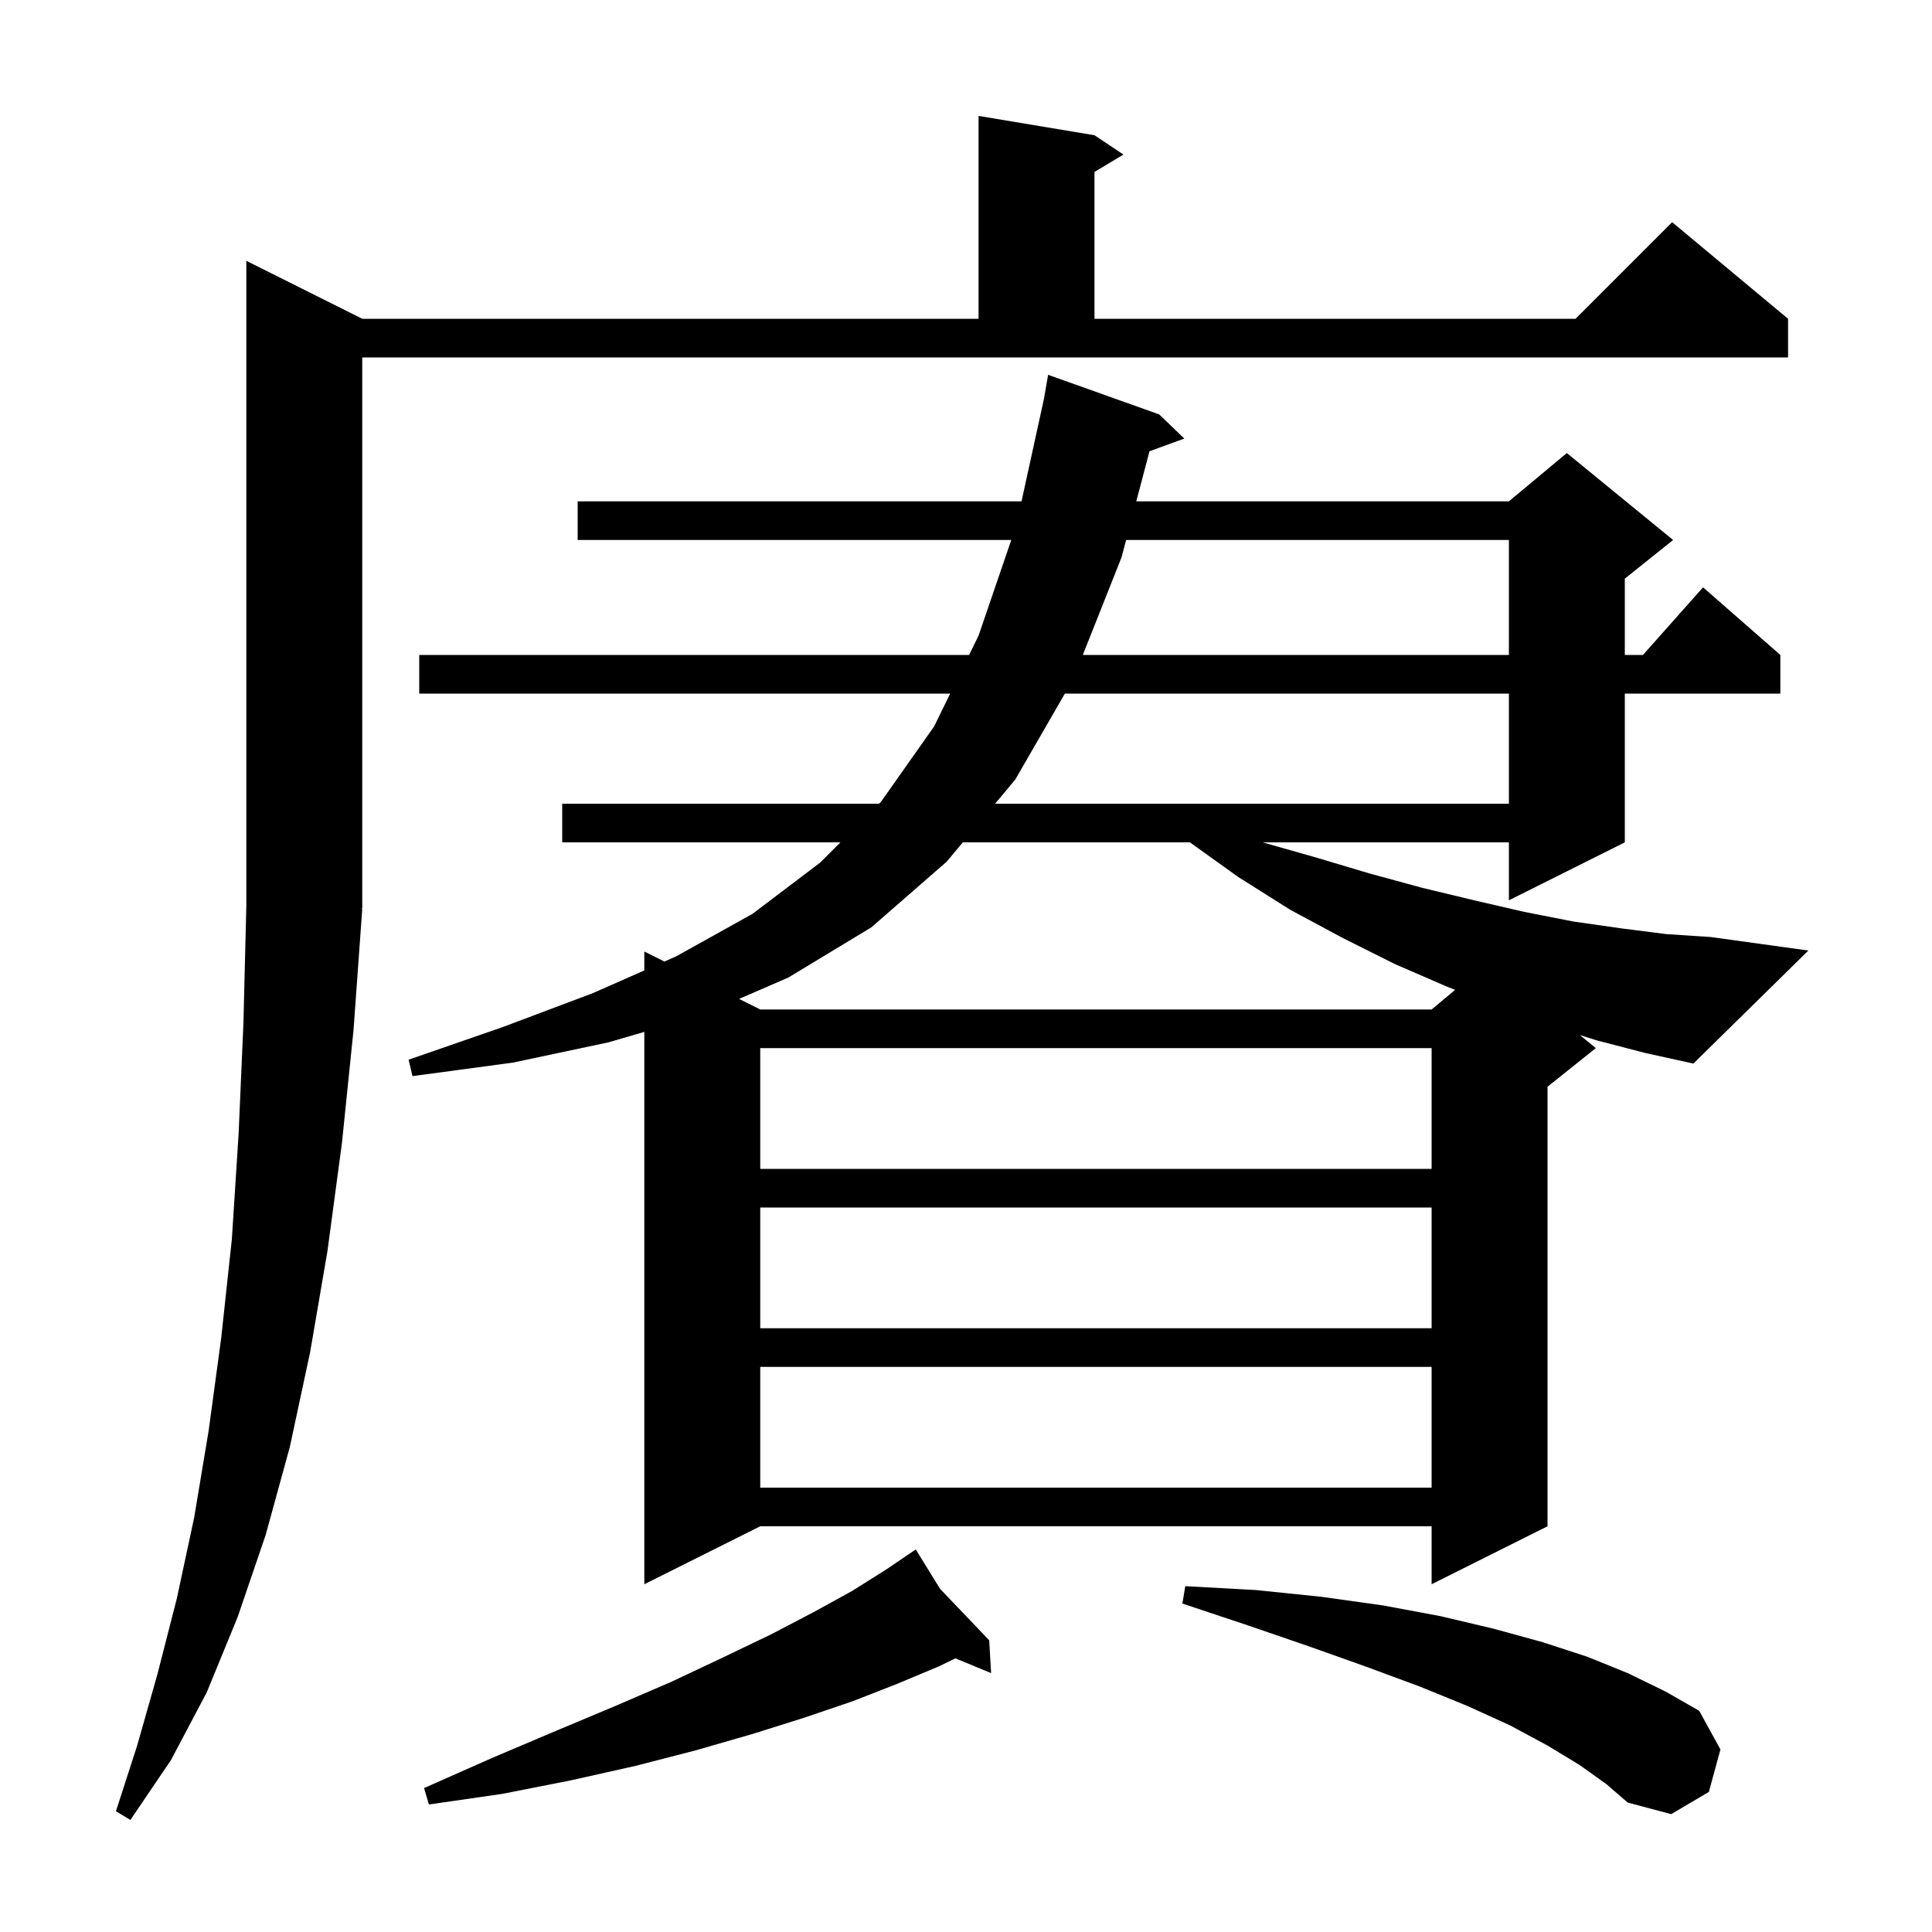 <svg xmlns="http://www.w3.org/2000/svg" xmlns:xlink="http://www.w3.org/1999/xlink" version="1.1" baseProfile="full" viewBox="0 0 200 200" width="200" height="200">
<g fill="black">
<path d="M 37.5 94.0 L 37.434 94.098 L 37.5 94.1 L 36.6 106.6 L 35.4 118.3 L 33.9 129.5 L 32.1 140.0 L 30.0 149.8 L 27.5 158.9 L 24.6 167.4 L 21.4 175.2 L 17.7 182.2 L 13.5 188.4 L 12.0 187.5 L 14.2 180.7 L 16.3 173.3 L 18.3 165.5 L 20.1 157.1 L 21.6 148.1 L 22.9 138.5 L 24.0 128.3 L 24.7 117.4 L 25.2 105.9 L 25.5 93.8 L 25.5 27.0 L 37.5 33.0 L 101.3 33.0 L 101.3 12.0 L 113.3 14.0 L 116.3 16.0 L 113.3 17.8 L 113.3 33.0 L 163.1 33.0 L 173.1 23.0 L 185.1 33.0 L 185.1 37.0 L 37.5 37.0 Z M 163.5 182.7 L 160.2 180.7 L 156.3 178.6 L 151.9 176.6 L 147.0 174.6 L 141.6 172.6 L 135.7 170.5 L 129.3 168.3 L 122.4 166.0 L 122.7 164.2 L 130.0 164.6 L 136.8 165.3 L 143.2 166.2 L 149.1 167.3 L 154.6 168.6 L 159.7 170.0 L 164.3 171.5 L 168.5 173.2 L 172.4 175.1 L 175.9 177.1 L 178.1 181.1 L 176.9 185.5 L 173.0 187.8 L 168.5 186.6 L 166.3 184.7 Z M 97.322 164.483 L 102.4 169.8 L 102.6 173.2 L 98.903 171.67 L 97.2 172.5 L 92.9 174.3 L 88.3 176.1 L 83.3 177.8 L 77.9 179.5 L 72.0 181.2 L 65.8 182.8 L 59.1 184.3 L 52.0 185.7 L 44.4 186.8 L 43.9 185.1 L 50.9 182.0 L 57.5 179.2 L 63.7 176.6 L 69.5 174.1 L 74.8 171.6 L 79.8 169.2 L 84.2 166.9 L 88.2 164.7 L 91.7 162.5 L 93.954 160.973 L 93.9 160.9 L 93.964 160.967 L 94.8 160.4 Z M 165.3 107.7 L 163.552 107.152 L 165.2 108.5 L 160.2 112.5 L 160.2 158.0 L 148.2 164.0 L 148.2 158.0 L 78.7 158.0 L 66.7 164.0 L 66.7 106.821 L 63.0 107.9 L 53.1 110.0 L 42.7 111.4 L 42.3 109.7 L 52.1 106.3 L 61.4 102.8 L 66.7 100.458 L 66.7 98.5 L 68.779 99.54 L 70.0 99.0 L 77.9 94.6 L 84.9 89.3 L 87.0 87.2 L 58.2 87.2 L 58.2 83.2 L 91.0 83.2 L 91.2 83.0 L 96.7 75.2 L 98.364 71.8 L 43.4 71.8 L 43.4 67.8 L 100.321 67.8 L 101.3 65.8 L 104.687 55.9 L 59.8 55.9 L 59.8 51.9 L 105.747 51.9 L 108.07 41.292 L 108.5 38.8 L 120.0 42.9 L 122.6 45.4 L 118.996 46.711 L 117.628 51.9 L 156.2 51.9 L 162.2 46.9 L 173.2 55.9 L 168.2 59.9 L 168.2 67.8 L 170.078 67.8 L 176.3 60.8 L 184.3 67.8 L 184.3 71.8 L 168.2 71.8 L 168.2 87.2 L 156.2 93.2 L 156.2 87.2 L 130.706 87.2 L 136.0 88.7 L 141.7 90.4 L 147.2 91.9 L 152.6 93.2 L 157.8 94.4 L 162.9 95.4 L 167.8 96.1 L 172.5 96.7 L 177.1 97.0 L 187.2 98.4 L 175.3 110.1 L 170.3 109.0 Z M 78.7 141.5 L 78.7 154.0 L 148.2 154.0 L 148.2 141.5 Z M 78.7 125.0 L 78.7 137.5 L 148.2 137.5 L 148.2 125.0 Z M 78.7 108.5 L 78.7 121.0 L 148.2 121.0 L 148.2 108.5 Z M 99.671 87.2 L 98.0 89.2 L 90.2 96.0 L 81.6 101.2 L 76.511 103.405 L 78.7 104.5 L 148.2 104.5 L 150.635 102.471 L 149.7 102.1 L 144.4 99.8 L 139.0 97.1 L 133.6 94.2 L 128.2 90.8 L 123.179 87.2 Z M 110.235 71.8 L 105.1 80.7 L 103.012 83.2 L 156.2 83.2 L 156.2 71.8 Z M 116.574 55.9 L 116.1 57.7 L 112.092 67.8 L 156.2 67.8 L 156.2 55.9 Z " />
</g>
</svg>

